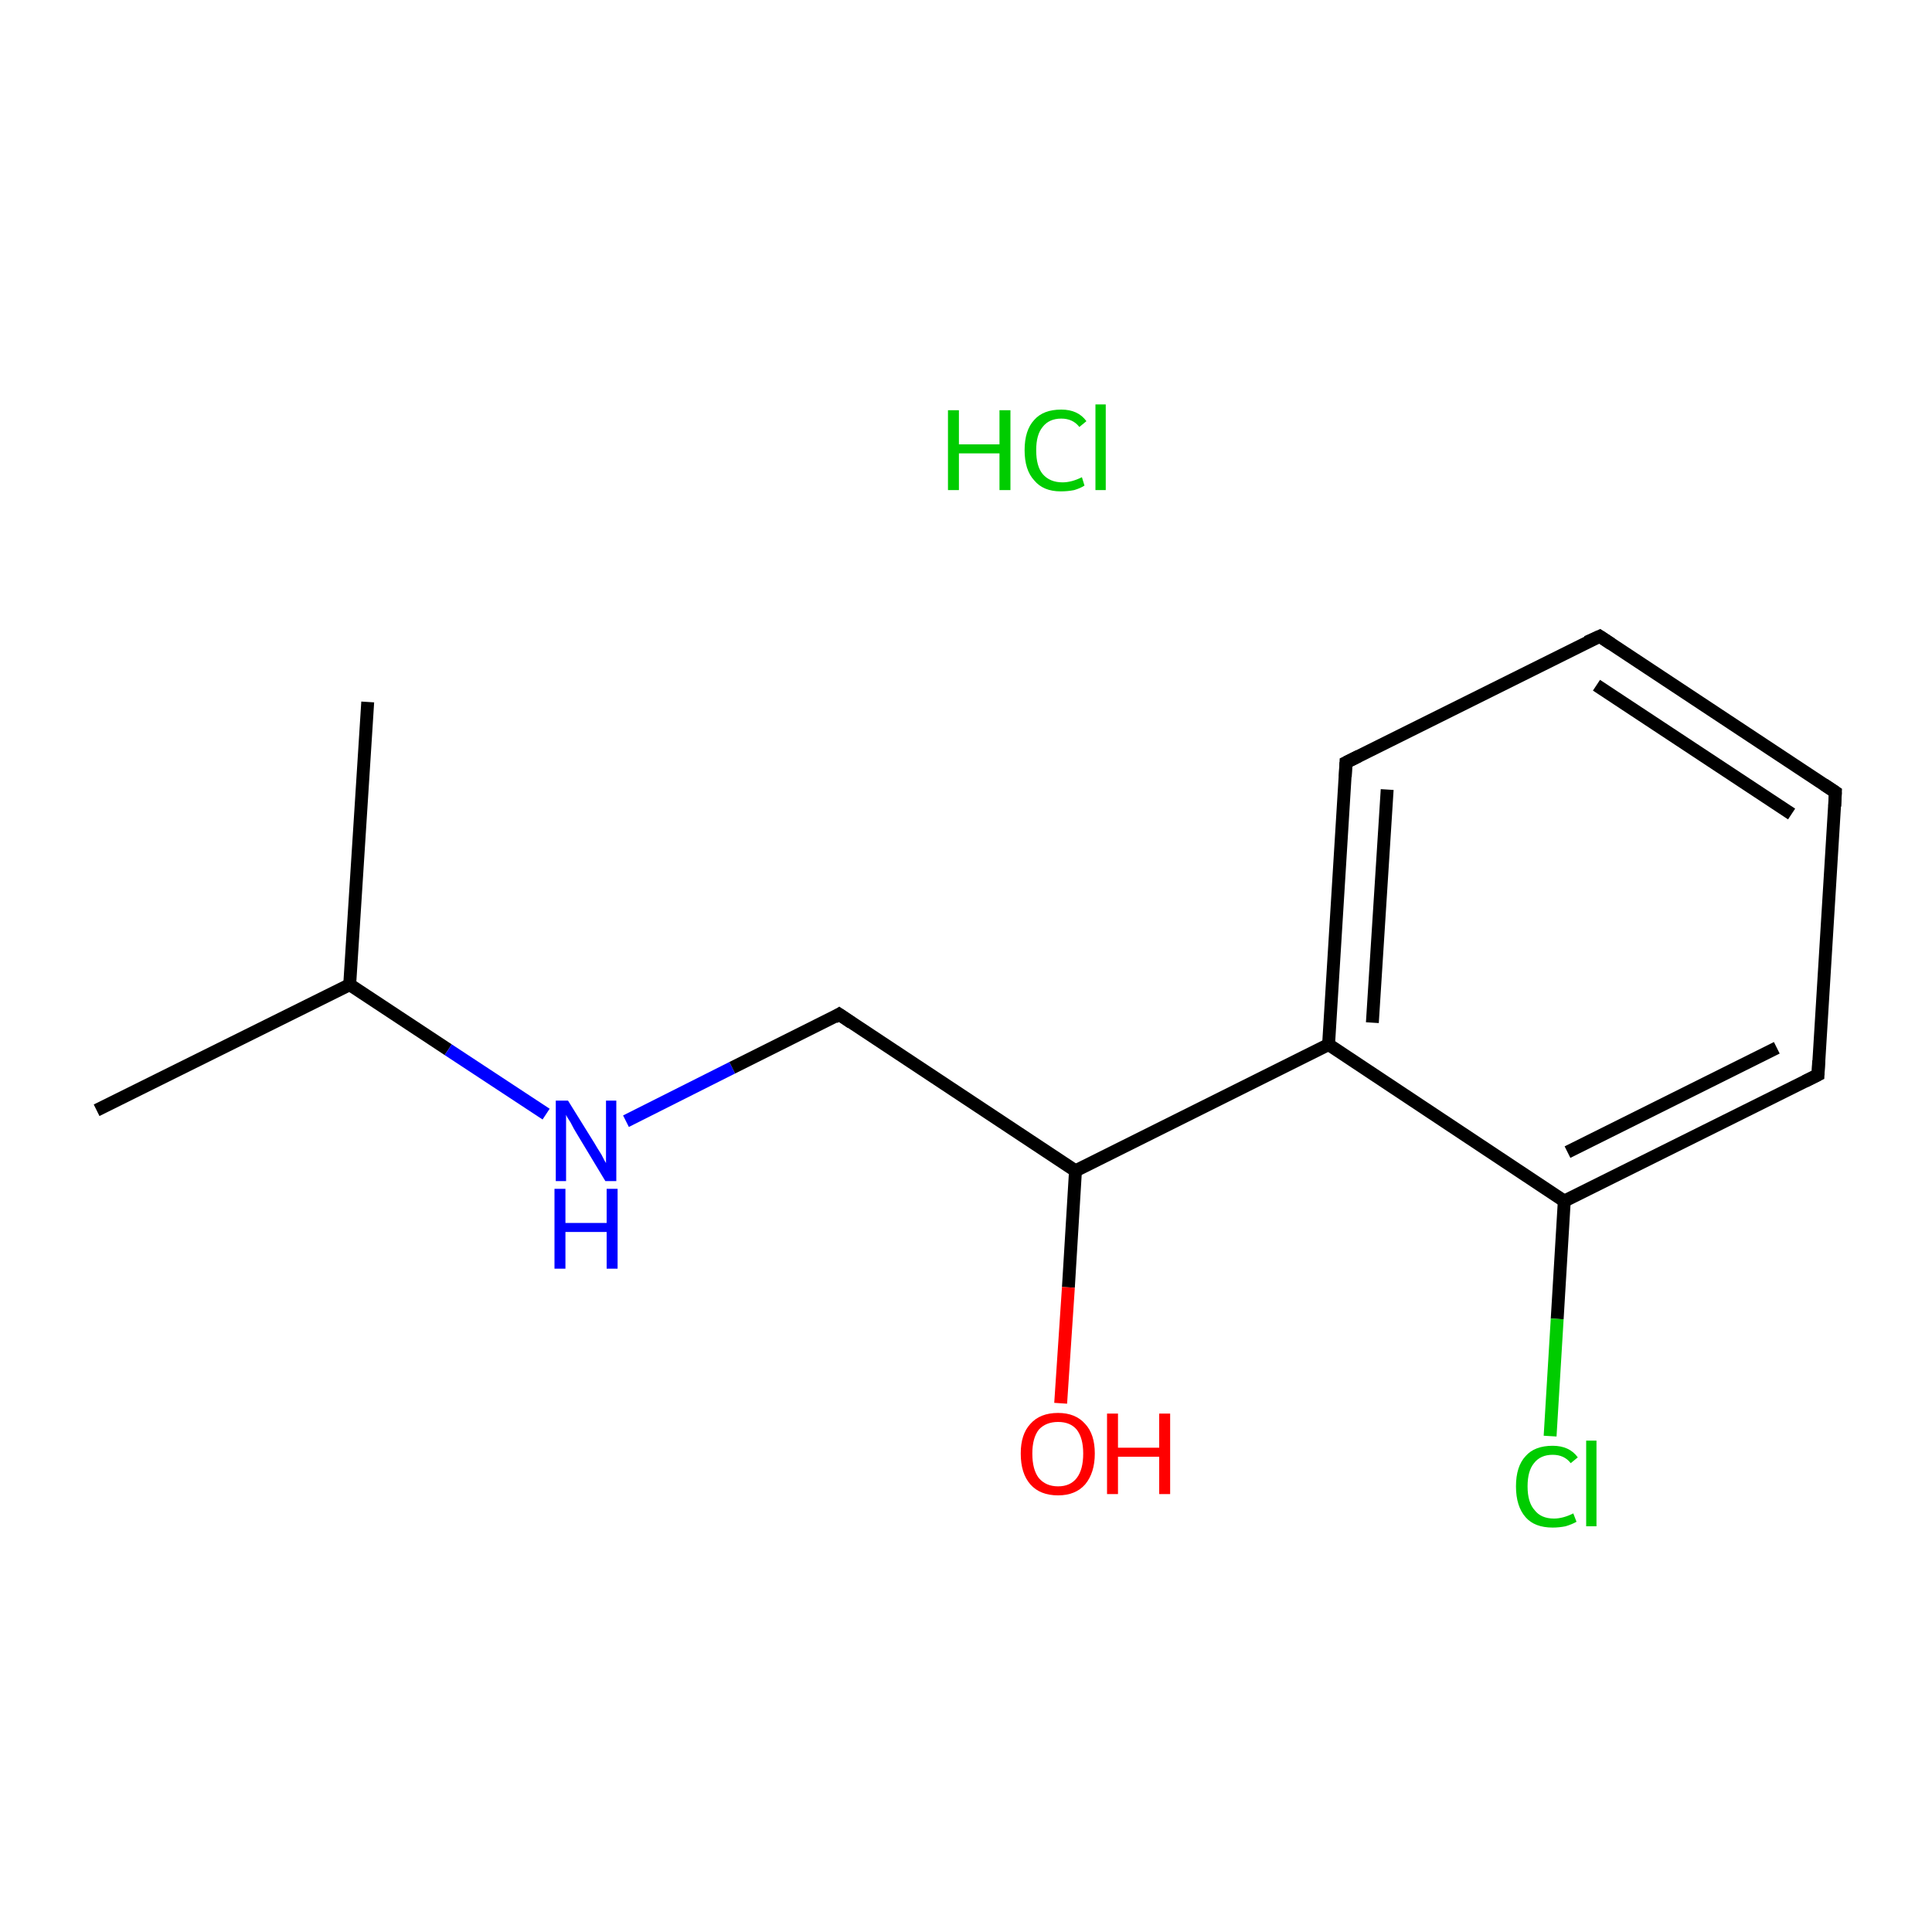 <?xml version='1.0' encoding='iso-8859-1'?>
<svg version='1.1' baseProfile='full'
              xmlns='http://www.w3.org/2000/svg'
                      xmlns:rdkit='http://www.rdkit.org/xml'
                      xmlns:xlink='http://www.w3.org/1999/xlink'
                  xml:space='preserve'
width='300px' height='300px' viewBox='0 0 300 300'>
<!-- END OF HEADER -->
<rect style='opacity:1.0;fill:#FFFFFF;stroke:none' width='300.0' height='300.0' x='0.0' y='0.0'> </rect>
<path class='bond-0 atom-0 atom-1' d='M 15.0,172.4 L 54.3,152.9' style='fill:none;fill-rule:evenodd;stroke:#000000;stroke-width:2.0px;stroke-linecap:butt;stroke-linejoin:miter;stroke-opacity:1' />
<path class='bond-1 atom-1 atom-2' d='M 54.3,152.9 L 57.1,109.0' style='fill:none;fill-rule:evenodd;stroke:#000000;stroke-width:2.0px;stroke-linecap:butt;stroke-linejoin:miter;stroke-opacity:1' />
<path class='bond-2 atom-1 atom-3' d='M 54.3,152.9 L 69.6,163.0' style='fill:none;fill-rule:evenodd;stroke:#000000;stroke-width:2.0px;stroke-linecap:butt;stroke-linejoin:miter;stroke-opacity:1' />
<path class='bond-2 atom-1 atom-3' d='M 69.6,163.0 L 84.8,173.0' style='fill:none;fill-rule:evenodd;stroke:#0000FF;stroke-width:2.0px;stroke-linecap:butt;stroke-linejoin:miter;stroke-opacity:1' />
<path class='bond-3 atom-3 atom-4' d='M 97.2,174.1 L 113.7,165.8' style='fill:none;fill-rule:evenodd;stroke:#0000FF;stroke-width:2.0px;stroke-linecap:butt;stroke-linejoin:miter;stroke-opacity:1' />
<path class='bond-3 atom-3 atom-4' d='M 113.7,165.8 L 130.3,157.5' style='fill:none;fill-rule:evenodd;stroke:#000000;stroke-width:2.0px;stroke-linecap:butt;stroke-linejoin:miter;stroke-opacity:1' />
<path class='bond-4 atom-4 atom-5' d='M 130.3,157.5 L 167.0,181.8' style='fill:none;fill-rule:evenodd;stroke:#000000;stroke-width:2.0px;stroke-linecap:butt;stroke-linejoin:miter;stroke-opacity:1' />
<path class='bond-5 atom-5 atom-6' d='M 167.0,181.8 L 165.9,199.9' style='fill:none;fill-rule:evenodd;stroke:#000000;stroke-width:2.0px;stroke-linecap:butt;stroke-linejoin:miter;stroke-opacity:1' />
<path class='bond-5 atom-5 atom-6' d='M 165.9,199.9 L 164.7,217.9' style='fill:none;fill-rule:evenodd;stroke:#FF0000;stroke-width:2.0px;stroke-linecap:butt;stroke-linejoin:miter;stroke-opacity:1' />
<path class='bond-6 atom-5 atom-7' d='M 167.0,181.8 L 206.3,162.2' style='fill:none;fill-rule:evenodd;stroke:#000000;stroke-width:2.0px;stroke-linecap:butt;stroke-linejoin:miter;stroke-opacity:1' />
<path class='bond-7 atom-7 atom-8' d='M 206.3,162.2 L 209.0,118.4' style='fill:none;fill-rule:evenodd;stroke:#000000;stroke-width:2.0px;stroke-linecap:butt;stroke-linejoin:miter;stroke-opacity:1' />
<path class='bond-7 atom-7 atom-8' d='M 213.1,158.8 L 215.4,122.6' style='fill:none;fill-rule:evenodd;stroke:#000000;stroke-width:2.0px;stroke-linecap:butt;stroke-linejoin:miter;stroke-opacity:1' />
<path class='bond-8 atom-8 atom-9' d='M 209.0,118.4 L 248.4,98.8' style='fill:none;fill-rule:evenodd;stroke:#000000;stroke-width:2.0px;stroke-linecap:butt;stroke-linejoin:miter;stroke-opacity:1' />
<path class='bond-9 atom-9 atom-10' d='M 248.4,98.8 L 285.0,123.0' style='fill:none;fill-rule:evenodd;stroke:#000000;stroke-width:2.0px;stroke-linecap:butt;stroke-linejoin:miter;stroke-opacity:1' />
<path class='bond-9 atom-9 atom-10' d='M 247.9,106.4 L 278.2,126.4' style='fill:none;fill-rule:evenodd;stroke:#000000;stroke-width:2.0px;stroke-linecap:butt;stroke-linejoin:miter;stroke-opacity:1' />
<path class='bond-10 atom-10 atom-11' d='M 285.0,123.0 L 282.3,166.9' style='fill:none;fill-rule:evenodd;stroke:#000000;stroke-width:2.0px;stroke-linecap:butt;stroke-linejoin:miter;stroke-opacity:1' />
<path class='bond-11 atom-11 atom-12' d='M 282.3,166.9 L 242.9,186.5' style='fill:none;fill-rule:evenodd;stroke:#000000;stroke-width:2.0px;stroke-linecap:butt;stroke-linejoin:miter;stroke-opacity:1' />
<path class='bond-11 atom-11 atom-12' d='M 275.9,162.7 L 243.4,178.9' style='fill:none;fill-rule:evenodd;stroke:#000000;stroke-width:2.0px;stroke-linecap:butt;stroke-linejoin:miter;stroke-opacity:1' />
<path class='bond-12 atom-12 atom-13' d='M 242.9,186.5 L 241.8,204.8' style='fill:none;fill-rule:evenodd;stroke:#000000;stroke-width:2.0px;stroke-linecap:butt;stroke-linejoin:miter;stroke-opacity:1' />
<path class='bond-12 atom-12 atom-13' d='M 241.8,204.8 L 240.7,223.0' style='fill:none;fill-rule:evenodd;stroke:#00CC00;stroke-width:2.0px;stroke-linecap:butt;stroke-linejoin:miter;stroke-opacity:1' />
<path class='bond-13 atom-12 atom-7' d='M 242.9,186.5 L 206.3,162.2' style='fill:none;fill-rule:evenodd;stroke:#000000;stroke-width:2.0px;stroke-linecap:butt;stroke-linejoin:miter;stroke-opacity:1' />
<path d='M 129.5,158.0 L 130.3,157.5 L 132.2,158.8' style='fill:none;stroke:#000000;stroke-width:2.0px;stroke-linecap:butt;stroke-linejoin:miter;stroke-miterlimit:10;stroke-opacity:1;' />
<path d='M 208.9,120.6 L 209.0,118.4 L 211.0,117.4' style='fill:none;stroke:#000000;stroke-width:2.0px;stroke-linecap:butt;stroke-linejoin:miter;stroke-miterlimit:10;stroke-opacity:1;' />
<path d='M 246.4,99.7 L 248.4,98.8 L 250.2,100.0' style='fill:none;stroke:#000000;stroke-width:2.0px;stroke-linecap:butt;stroke-linejoin:miter;stroke-miterlimit:10;stroke-opacity:1;' />
<path d='M 283.2,121.8 L 285.0,123.0 L 284.9,125.2' style='fill:none;stroke:#000000;stroke-width:2.0px;stroke-linecap:butt;stroke-linejoin:miter;stroke-miterlimit:10;stroke-opacity:1;' />
<path d='M 282.4,164.7 L 282.3,166.9 L 280.3,167.9' style='fill:none;stroke:#000000;stroke-width:2.0px;stroke-linecap:butt;stroke-linejoin:miter;stroke-miterlimit:10;stroke-opacity:1;' />
<path class='atom-3' d='M 88.2 170.9
L 92.3 177.5
Q 92.7 178.2, 93.4 179.3
Q 94.0 180.5, 94.1 180.6
L 94.1 170.9
L 95.7 170.9
L 95.7 183.4
L 94.0 183.4
L 89.6 176.1
Q 89.1 175.3, 88.6 174.3
Q 88.0 173.4, 87.9 173.1
L 87.9 183.4
L 86.3 183.4
L 86.3 170.9
L 88.2 170.9
' fill='#0000FF'/>
<path class='atom-3' d='M 86.1 184.6
L 87.8 184.6
L 87.8 189.9
L 94.2 189.9
L 94.2 184.6
L 95.9 184.6
L 95.9 197.0
L 94.2 197.0
L 94.2 191.3
L 87.8 191.3
L 87.8 197.0
L 86.1 197.0
L 86.1 184.6
' fill='#0000FF'/>
<path class='atom-6' d='M 158.5 225.7
Q 158.5 222.7, 160.0 221.1
Q 161.5 219.4, 164.3 219.4
Q 167.0 219.4, 168.5 221.1
Q 170.0 222.7, 170.0 225.7
Q 170.0 228.7, 168.5 230.5
Q 167.0 232.2, 164.3 232.2
Q 161.5 232.2, 160.0 230.5
Q 158.5 228.8, 158.5 225.7
M 164.3 230.8
Q 166.2 230.8, 167.2 229.5
Q 168.2 228.2, 168.2 225.7
Q 168.2 223.3, 167.2 222.0
Q 166.2 220.8, 164.3 220.8
Q 162.4 220.8, 161.3 222.0
Q 160.3 223.3, 160.3 225.7
Q 160.3 228.2, 161.3 229.5
Q 162.4 230.8, 164.3 230.8
' fill='#FF0000'/>
<path class='atom-6' d='M 171.9 219.5
L 173.6 219.5
L 173.6 224.8
L 180.0 224.8
L 180.0 219.5
L 181.7 219.5
L 181.7 232.0
L 180.0 232.0
L 180.0 226.2
L 173.6 226.2
L 173.6 232.0
L 171.9 232.0
L 171.9 219.5
' fill='#FF0000'/>
<path class='atom-13' d='M 235.4 230.8
Q 235.4 227.7, 236.9 226.1
Q 238.3 224.5, 241.1 224.5
Q 243.7 224.5, 245.0 226.3
L 243.9 227.2
Q 242.9 225.9, 241.1 225.9
Q 239.2 225.9, 238.2 227.2
Q 237.2 228.4, 237.2 230.8
Q 237.2 233.3, 238.3 234.5
Q 239.3 235.8, 241.3 235.8
Q 242.7 235.8, 244.3 235.0
L 244.8 236.3
Q 244.1 236.7, 243.1 237.0
Q 242.1 237.2, 241.1 237.2
Q 238.3 237.2, 236.9 235.6
Q 235.4 233.9, 235.4 230.8
' fill='#00CC00'/>
<path class='atom-13' d='M 246.3 223.7
L 247.9 223.7
L 247.9 237.0
L 246.3 237.0
L 246.3 223.7
' fill='#00CC00'/>
<path class='atom-14' d='M 147.2 63.7
L 148.9 63.7
L 148.9 69.0
L 155.2 69.0
L 155.2 63.7
L 156.9 63.7
L 156.9 76.1
L 155.2 76.1
L 155.2 70.4
L 148.9 70.4
L 148.9 76.1
L 147.2 76.1
L 147.2 63.7
' fill='#00CC00'/>
<path class='atom-14' d='M 159.1 69.9
Q 159.1 66.8, 160.6 65.2
Q 162.0 63.6, 164.8 63.6
Q 167.4 63.6, 168.7 65.4
L 167.6 66.3
Q 166.6 65.0, 164.8 65.0
Q 162.9 65.0, 161.9 66.3
Q 160.9 67.5, 160.9 69.9
Q 160.9 72.4, 161.9 73.6
Q 163.0 74.9, 165.0 74.9
Q 166.4 74.9, 168.0 74.1
L 168.4 75.4
Q 167.8 75.8, 166.8 76.1
Q 165.8 76.3, 164.7 76.3
Q 162.0 76.3, 160.6 74.6
Q 159.1 73.0, 159.1 69.9
' fill='#00CC00'/>
<path class='atom-14' d='M 170.1 62.8
L 171.7 62.8
L 171.7 76.1
L 170.1 76.1
L 170.1 62.8
' fill='#00CC00'/>
</svg>
